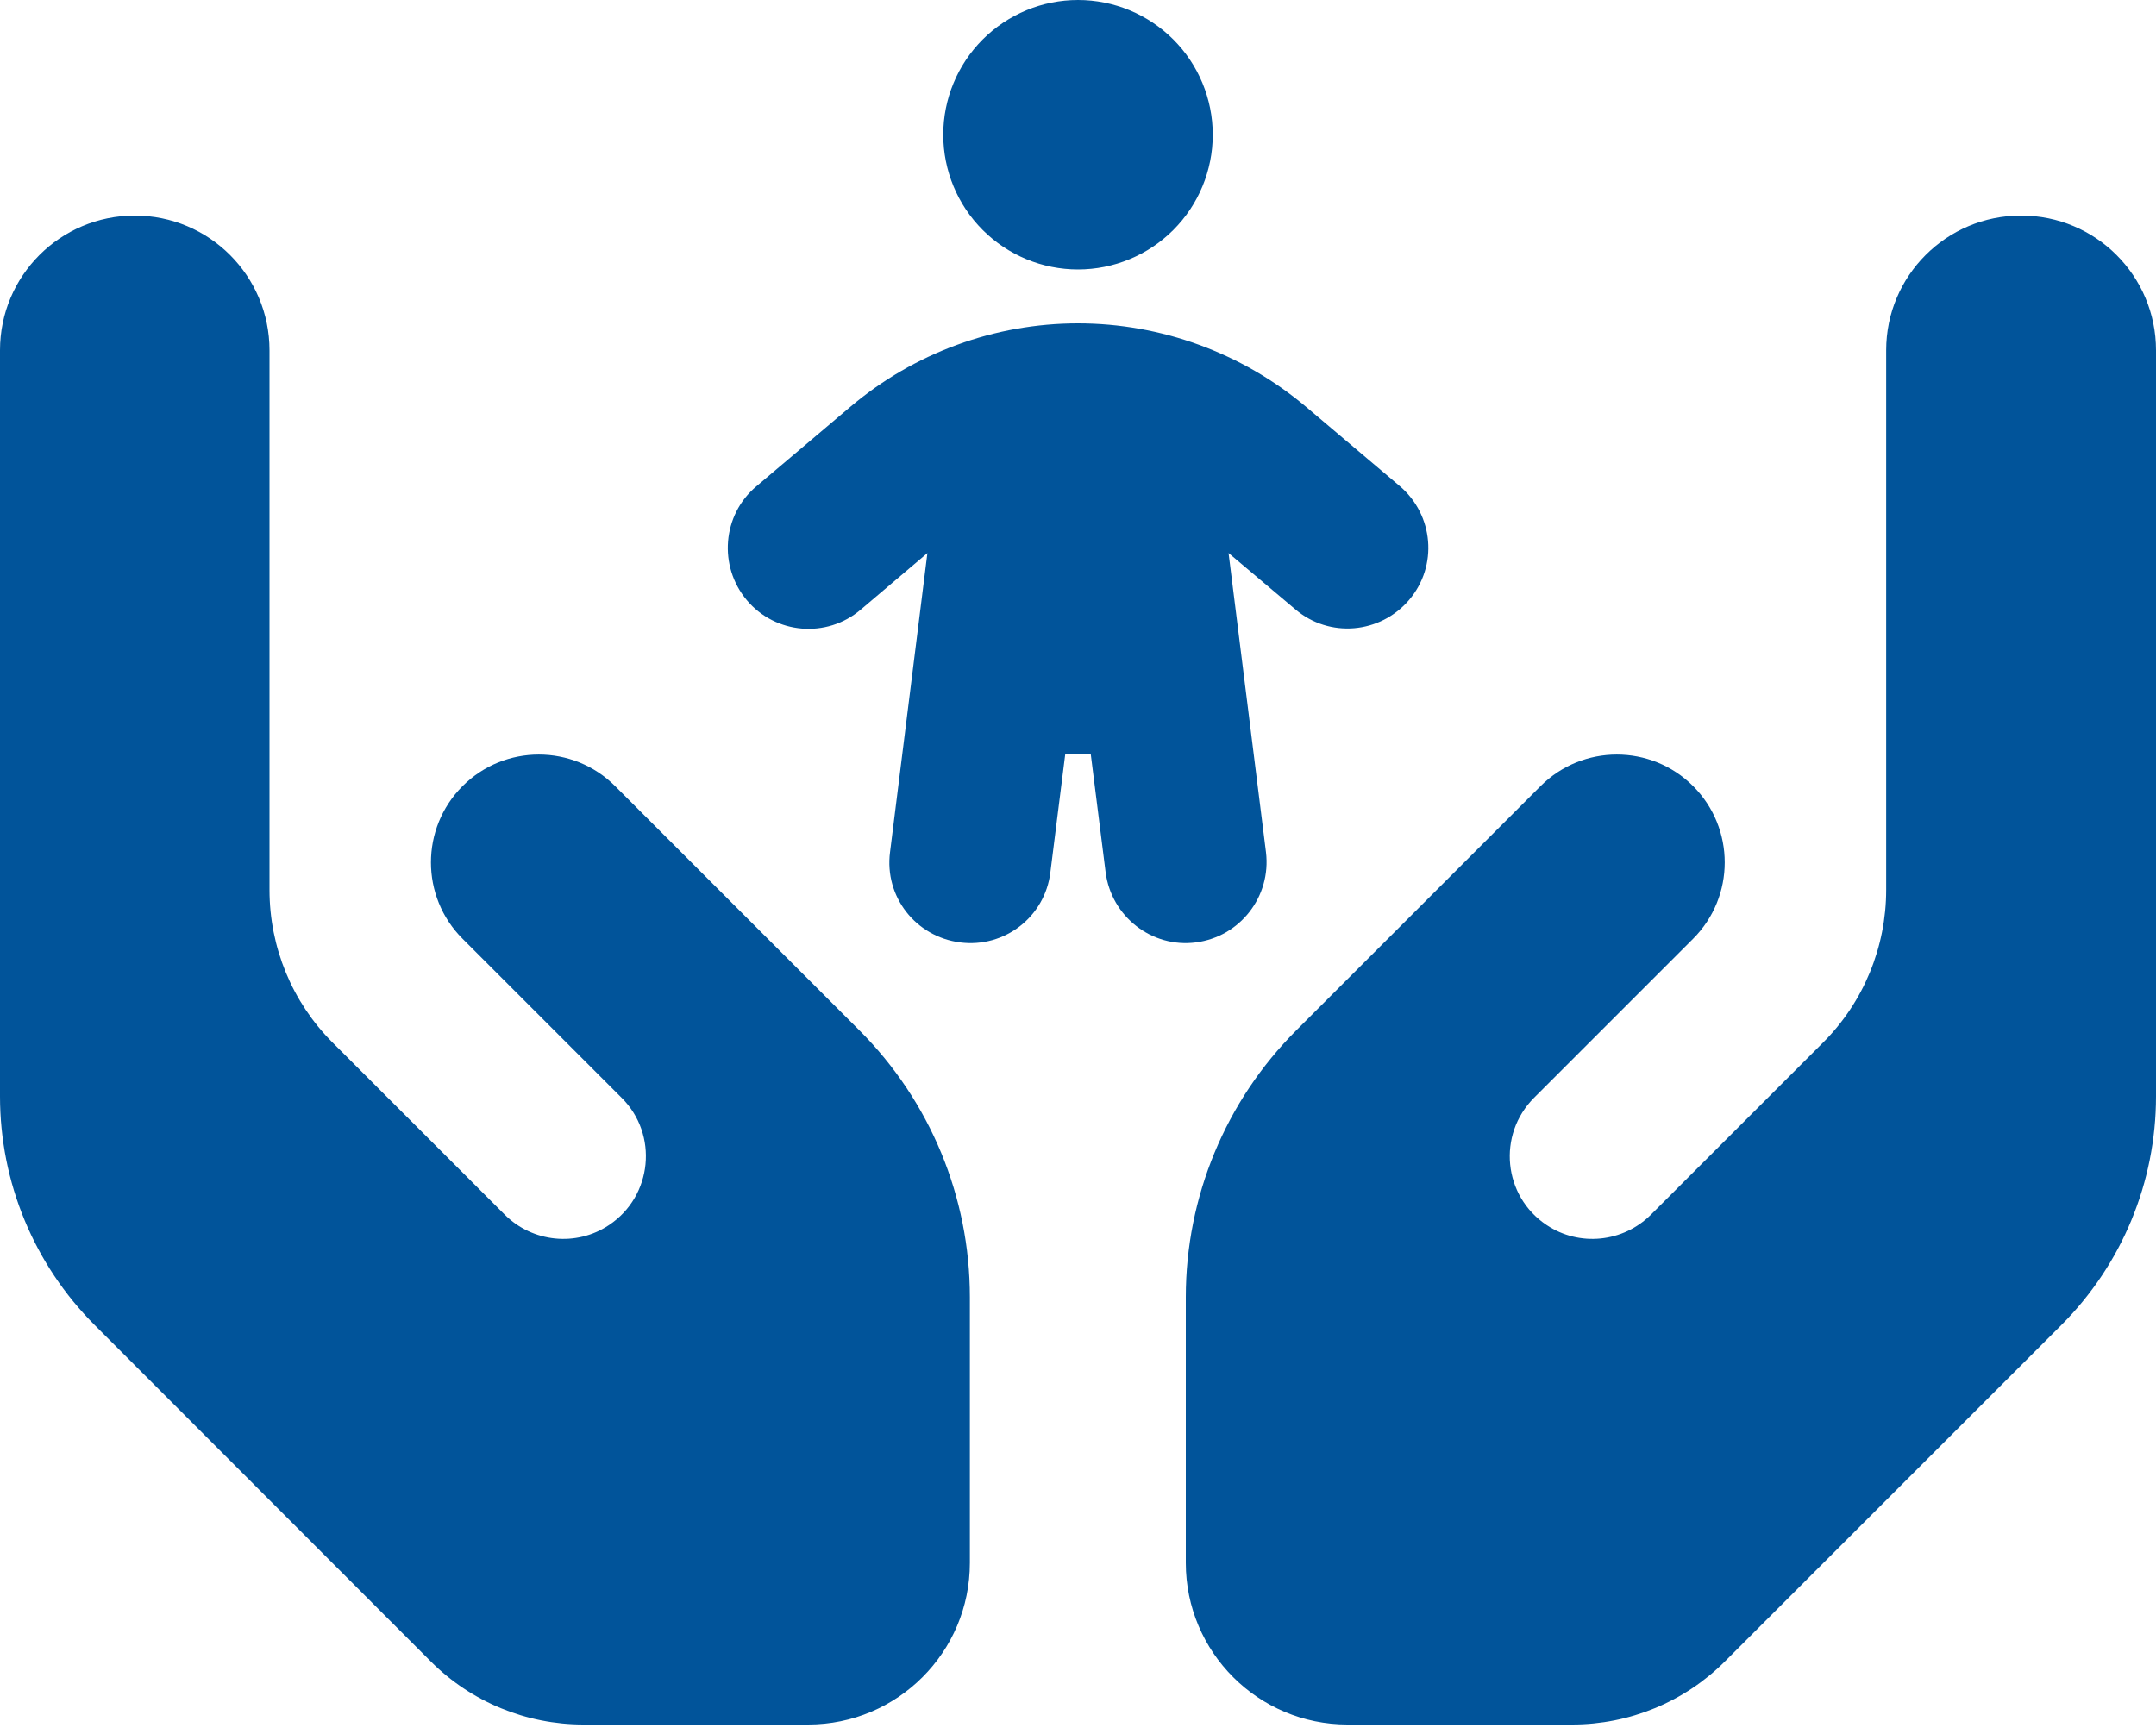 <svg width="92" height="74" viewBox="0 0 92 74" fill="none" xmlns="http://www.w3.org/2000/svg">
<path d="M46 0C47.525 0 48.987 0.606 50.066 1.684C51.144 2.762 51.75 4.225 51.75 5.75C51.75 7.275 51.144 8.738 50.066 9.816C48.987 10.894 47.525 11.5 46 11.5C44.475 11.5 43.013 10.894 41.934 9.816C40.856 8.738 40.25 7.275 40.25 5.75C40.25 4.225 40.856 2.762 41.934 1.684C43.013 0.606 44.475 0 46 0ZM52.426 23.618L54.021 36.369C54.251 38.266 52.914 39.977 51.031 40.221C49.148 40.466 47.423 39.114 47.179 37.231L46.546 32.2H45.454L44.821 37.231C44.591 39.129 42.866 40.466 40.969 40.221C39.071 39.977 37.734 38.266 37.979 36.369L39.574 23.604L36.728 26.019C35.276 27.255 33.091 27.068 31.869 25.616C30.648 24.164 30.82 21.979 32.272 20.758L36.282 17.365C38.999 15.065 42.449 13.8 46 13.8C49.551 13.8 53.001 15.065 55.718 17.351L59.728 20.743C61.18 21.979 61.367 24.15 60.131 25.602C58.894 27.054 56.724 27.241 55.272 26.004L52.426 23.604V23.618ZM5.75 9.2C8.927 9.2 11.5 11.773 11.5 14.95V37.979C11.5 40.422 12.463 42.766 14.188 44.491L21.534 51.836C22.727 53.029 24.596 53.216 25.99 52.282C27.844 51.046 28.103 48.415 26.522 46.848L24.337 44.663L19.737 40.063C17.94 38.266 17.94 35.348 19.737 33.551C21.534 31.754 24.452 31.754 26.249 33.551L30.849 38.151L33.034 40.336L36.671 43.973C39.689 46.992 41.386 51.089 41.386 55.358V66.7C41.386 70.509 38.295 73.6 34.486 73.6H24.898C22.454 73.6 20.111 72.637 18.386 70.912L4.039 56.551C1.452 53.964 0 50.456 0 46.791V14.95C0 11.773 2.573 9.2 5.75 9.2ZM86.25 9.2C89.427 9.2 92 11.773 92 14.95V46.791C92 50.456 90.548 53.964 87.961 56.551L73.6 70.912C71.875 72.637 69.532 73.6 67.088 73.6H57.5C53.691 73.6 50.6 70.509 50.6 66.7V55.358C50.6 51.089 52.296 46.992 55.315 43.973L58.952 40.336L61.137 38.151L65.737 33.551C67.534 31.754 70.452 31.754 72.249 33.551C74.046 35.348 74.046 38.266 72.249 40.063L67.649 44.663L65.464 46.848C63.883 48.429 64.141 51.046 65.996 52.282C67.39 53.216 69.259 53.029 70.452 51.836L77.797 44.491C79.522 42.766 80.486 40.422 80.486 37.979V14.95C80.486 11.773 83.059 9.2 86.236 9.2H86.25Z" fill="#01549A"/>
</svg>
